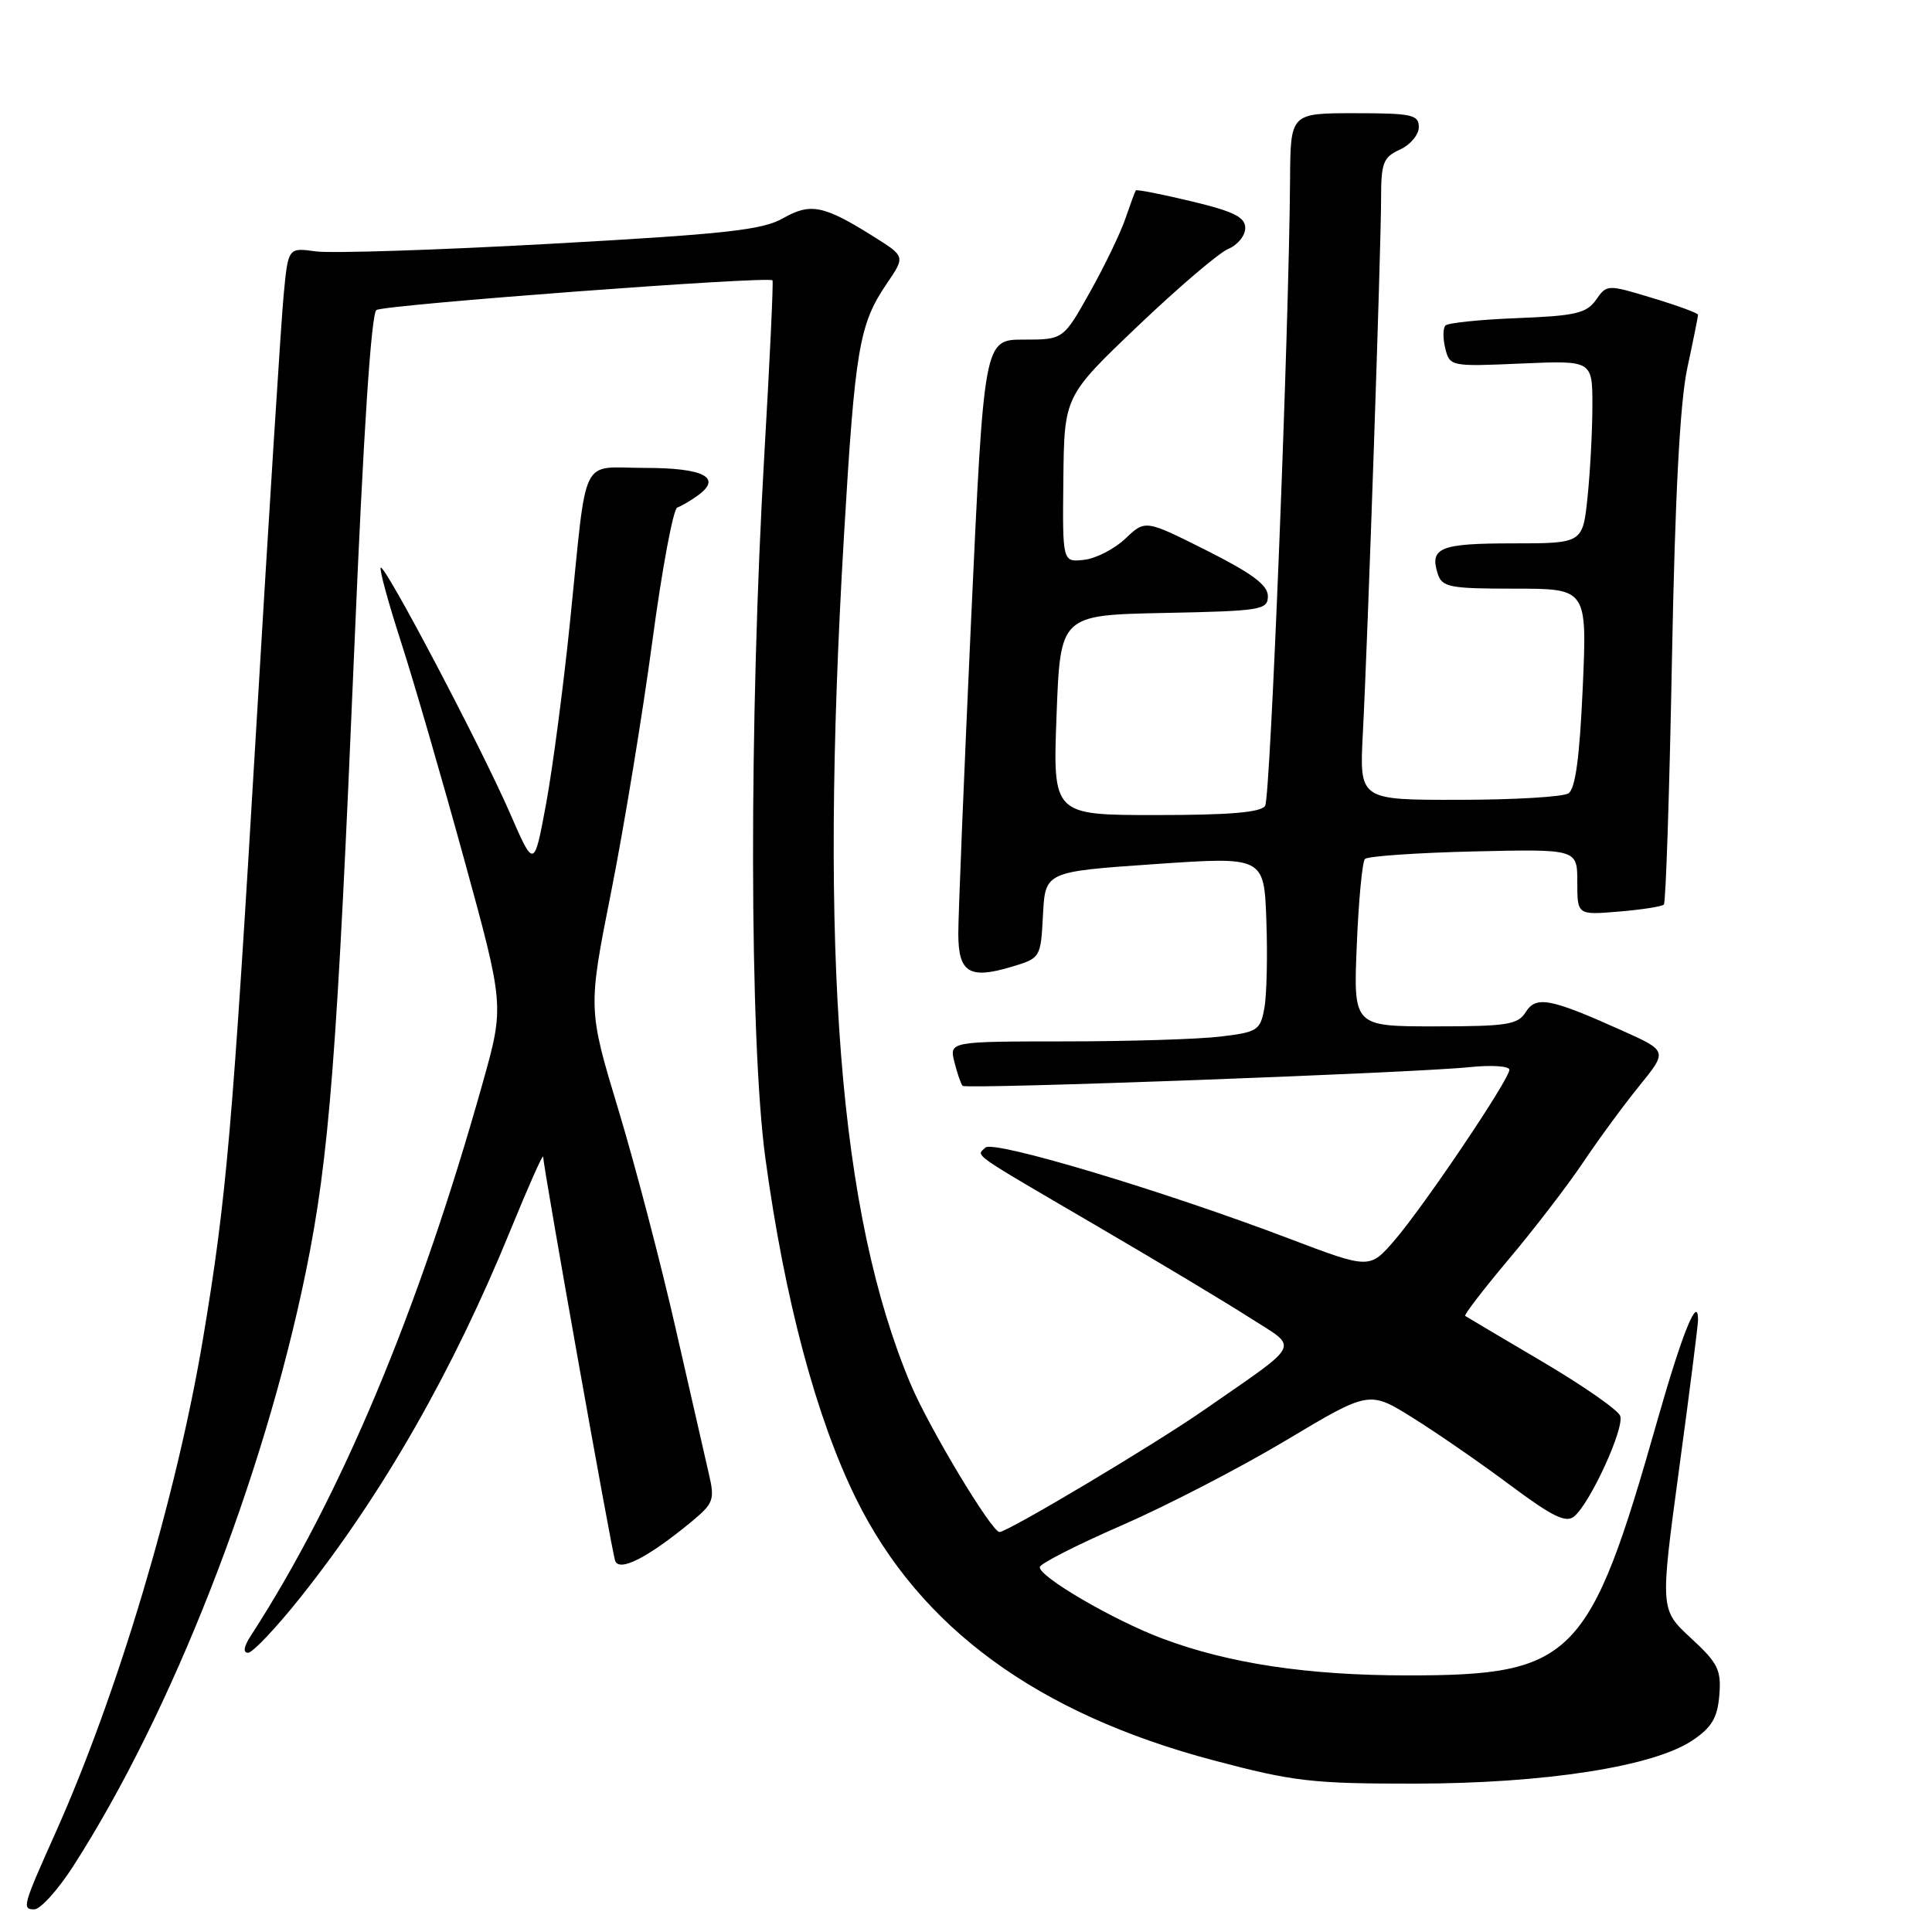 <?xml version="1.0" encoding="UTF-8" standalone="no"?>
<!DOCTYPE svg PUBLIC "-//W3C//DTD SVG 1.1//EN" "http://www.w3.org/Graphics/SVG/1.1/DTD/svg11.dtd" >
<svg xmlns="http://www.w3.org/2000/svg" xmlns:xlink="http://www.w3.org/1999/xlink" version="1.1" viewBox="0 0 256 256">
 <g >
 <path fill="currentColor"
d=" M 9.72 247.25 C 22.80 226.89 34.91 195.93 40.53 168.50 C 43.64 153.29 44.67 139.96 46.96 85.62 C 48.15 57.37 49.19 41.50 49.88 41.08 C 51.02 40.37 101.97 36.55 102.36 37.15 C 102.49 37.34 102.01 47.62 101.29 60.00 C 99.23 95.43 99.29 137.81 101.42 153.50 C 103.96 172.16 108.15 187.89 113.46 198.64 C 121.89 215.69 137.47 227.08 160.82 233.26 C 171.42 236.07 173.89 236.35 187.50 236.34 C 204.72 236.32 219.10 234.08 224.26 230.61 C 226.81 228.90 227.57 227.63 227.82 224.63 C 228.09 221.27 227.65 220.37 224.05 217.05 C 219.97 213.28 219.97 213.28 222.48 194.72 C 223.87 184.51 225.00 175.58 225.00 174.88 C 225.00 171.44 222.89 176.68 219.57 188.35 C 210.63 219.81 208.48 222.00 186.57 222.00 C 173.28 222.00 162.84 220.43 153.98 217.10 C 147.53 214.68 137.60 208.88 137.78 207.64 C 137.85 207.17 142.77 204.67 148.70 202.09 C 154.64 199.50 164.43 194.43 170.46 190.82 C 181.43 184.26 181.43 184.26 187.22 187.88 C 190.41 189.87 196.21 193.88 200.11 196.79 C 205.69 200.95 207.49 201.84 208.58 200.94 C 210.73 199.15 215.29 189.19 214.68 187.60 C 214.37 186.81 209.71 183.57 204.31 180.39 C 198.92 177.21 194.34 174.50 194.15 174.37 C 193.95 174.24 196.56 170.85 199.93 166.84 C 203.31 162.83 207.73 157.06 209.77 154.03 C 211.80 150.99 215.16 146.42 217.22 143.88 C 220.97 139.26 220.97 139.26 214.90 136.54 C 205.40 132.27 203.53 131.92 202.16 134.12 C 201.13 135.77 199.67 136.00 190.16 136.00 C 179.33 136.00 179.33 136.00 179.78 125.25 C 180.02 119.34 180.51 114.19 180.86 113.82 C 181.21 113.45 187.69 113.00 195.25 112.82 C 209.00 112.50 209.00 112.50 209.00 116.87 C 209.00 121.25 209.00 121.25 214.50 120.79 C 217.52 120.54 220.21 120.12 220.47 119.86 C 220.73 119.61 221.21 105.02 221.54 87.45 C 221.95 65.71 222.60 53.36 223.57 48.80 C 224.36 45.12 225.00 41.93 225.00 41.71 C 225.00 41.49 222.28 40.49 218.96 39.49 C 212.97 37.67 212.92 37.68 211.48 39.73 C 210.23 41.51 208.76 41.85 201.10 42.15 C 196.18 42.34 191.88 42.78 191.53 43.13 C 191.19 43.48 191.18 44.85 191.51 46.18 C 192.10 48.55 192.26 48.58 201.56 48.17 C 211.00 47.76 211.00 47.76 211.00 53.73 C 211.00 57.02 210.71 62.47 210.36 65.85 C 209.72 72.00 209.72 72.00 200.42 72.00 C 190.83 72.00 189.41 72.57 190.50 76.01 C 191.08 77.81 192.03 78.00 200.72 78.00 C 210.30 78.00 210.30 78.00 209.72 91.15 C 209.31 100.40 208.74 104.55 207.82 105.13 C 207.09 105.59 200.57 105.98 193.31 105.98 C 180.13 106.00 180.13 106.00 180.58 97.25 C 181.23 84.91 183.00 32.82 183.00 26.35 C 183.00 21.57 183.28 20.83 185.50 19.82 C 186.88 19.19 188.00 17.85 188.00 16.84 C 188.00 15.20 187.09 15.00 179.50 15.00 C 171.00 15.00 171.00 15.00 170.94 23.75 C 170.80 43.78 168.34 105.64 167.64 106.77 C 167.10 107.65 162.92 108.00 153.19 108.00 C 139.50 108.00 139.50 108.00 140.00 94.75 C 140.50 81.50 140.50 81.50 154.25 81.22 C 167.15 80.96 168.00 80.82 168.00 78.98 C 168.00 77.53 165.89 75.96 159.88 72.94 C 151.76 68.86 151.76 68.86 149.13 71.36 C 147.68 72.74 145.21 74.01 143.64 74.18 C 140.78 74.50 140.78 74.50 140.90 63.50 C 141.02 52.50 141.02 52.50 150.76 43.21 C 156.12 38.10 161.51 33.50 162.75 32.98 C 163.99 32.47 165.00 31.23 165.00 30.22 C 165.00 28.77 163.49 28.02 157.85 26.67 C 153.93 25.73 150.62 25.08 150.50 25.23 C 150.39 25.38 149.78 27.04 149.14 28.91 C 148.51 30.79 146.40 35.18 144.45 38.66 C 140.90 45.00 140.90 45.00 135.65 45.00 C 130.39 45.00 130.39 45.00 128.67 82.25 C 127.73 102.74 126.97 121.43 126.98 123.78 C 127.00 128.89 128.45 129.78 134.03 128.11 C 137.89 126.95 137.90 126.92 138.20 121.22 C 138.50 115.50 138.50 115.50 153.00 114.50 C 167.50 113.50 167.50 113.50 167.80 122.00 C 167.97 126.67 167.85 131.90 167.53 133.61 C 167.00 136.52 166.61 136.77 161.73 137.35 C 158.85 137.70 149.59 137.99 141.14 137.99 C 125.78 138.00 125.78 138.00 126.47 140.75 C 126.85 142.26 127.34 143.67 127.55 143.88 C 128.03 144.36 187.44 142.17 194.75 141.40 C 197.64 141.10 200.00 141.26 200.00 141.75 C 200.00 143.03 188.72 159.77 184.79 164.34 C 181.48 168.17 181.48 168.17 170.81 164.12 C 154.11 157.77 131.62 151.03 130.57 152.06 C 129.36 153.23 128.29 152.48 145.14 162.33 C 153.19 167.03 162.38 172.54 165.54 174.57 C 172.17 178.81 172.74 177.66 159.50 186.86 C 152.98 191.40 133.53 203.00 132.44 203.00 C 131.40 203.00 123.10 189.18 120.67 183.42 C 111.17 160.82 108.52 127.09 111.83 71.00 C 113.29 46.24 113.84 42.98 117.47 37.63 C 119.95 33.99 119.95 33.99 115.92 31.45 C 109.18 27.20 107.42 26.83 103.76 28.92 C 101.02 30.48 96.13 31.02 73.00 32.30 C 57.88 33.14 43.85 33.59 41.84 33.31 C 38.18 32.80 38.18 32.80 37.58 39.15 C 37.25 42.64 35.63 68.22 33.98 96.00 C 30.79 149.79 30.02 158.72 26.91 177.32 C 23.40 198.31 15.57 224.51 7.33 242.91 C 3.02 252.53 2.89 253.00 4.54 253.00 C 5.36 253.00 7.69 250.41 9.72 247.25 Z  M 39.90 211.55 C 50.72 197.93 60.01 181.68 67.64 163.00 C 70.00 157.22 71.95 152.84 71.97 153.27 C 72.04 154.96 81.06 205.59 81.51 206.81 C 82.06 208.32 85.80 206.42 91.47 201.76 C 94.57 199.21 94.74 198.77 93.92 195.26 C 93.44 193.19 91.46 184.53 89.52 176.00 C 87.58 167.47 84.18 154.46 81.95 147.08 C 77.90 133.67 77.90 133.67 81.00 118.08 C 82.70 109.51 85.14 94.64 86.43 85.04 C 87.71 75.44 89.21 67.43 89.74 67.25 C 90.28 67.07 91.52 66.34 92.51 65.62 C 95.72 63.27 93.24 62.00 85.46 62.00 C 76.73 62.00 77.85 59.71 75.55 82.22 C 74.67 90.87 73.23 101.80 72.36 106.51 C 70.77 115.09 70.77 115.09 67.59 107.79 C 63.81 99.09 50.97 74.70 50.45 75.22 C 50.24 75.42 51.45 79.84 53.13 85.04 C 54.81 90.24 58.58 103.22 61.51 113.89 C 66.83 133.27 66.83 133.27 63.96 143.49 C 55.46 173.76 45.12 198.40 33.23 216.75 C 32.30 218.18 32.17 219.00 32.87 219.00 C 33.48 219.00 36.64 215.65 39.90 211.55 Z "/>
</g>
</svg>